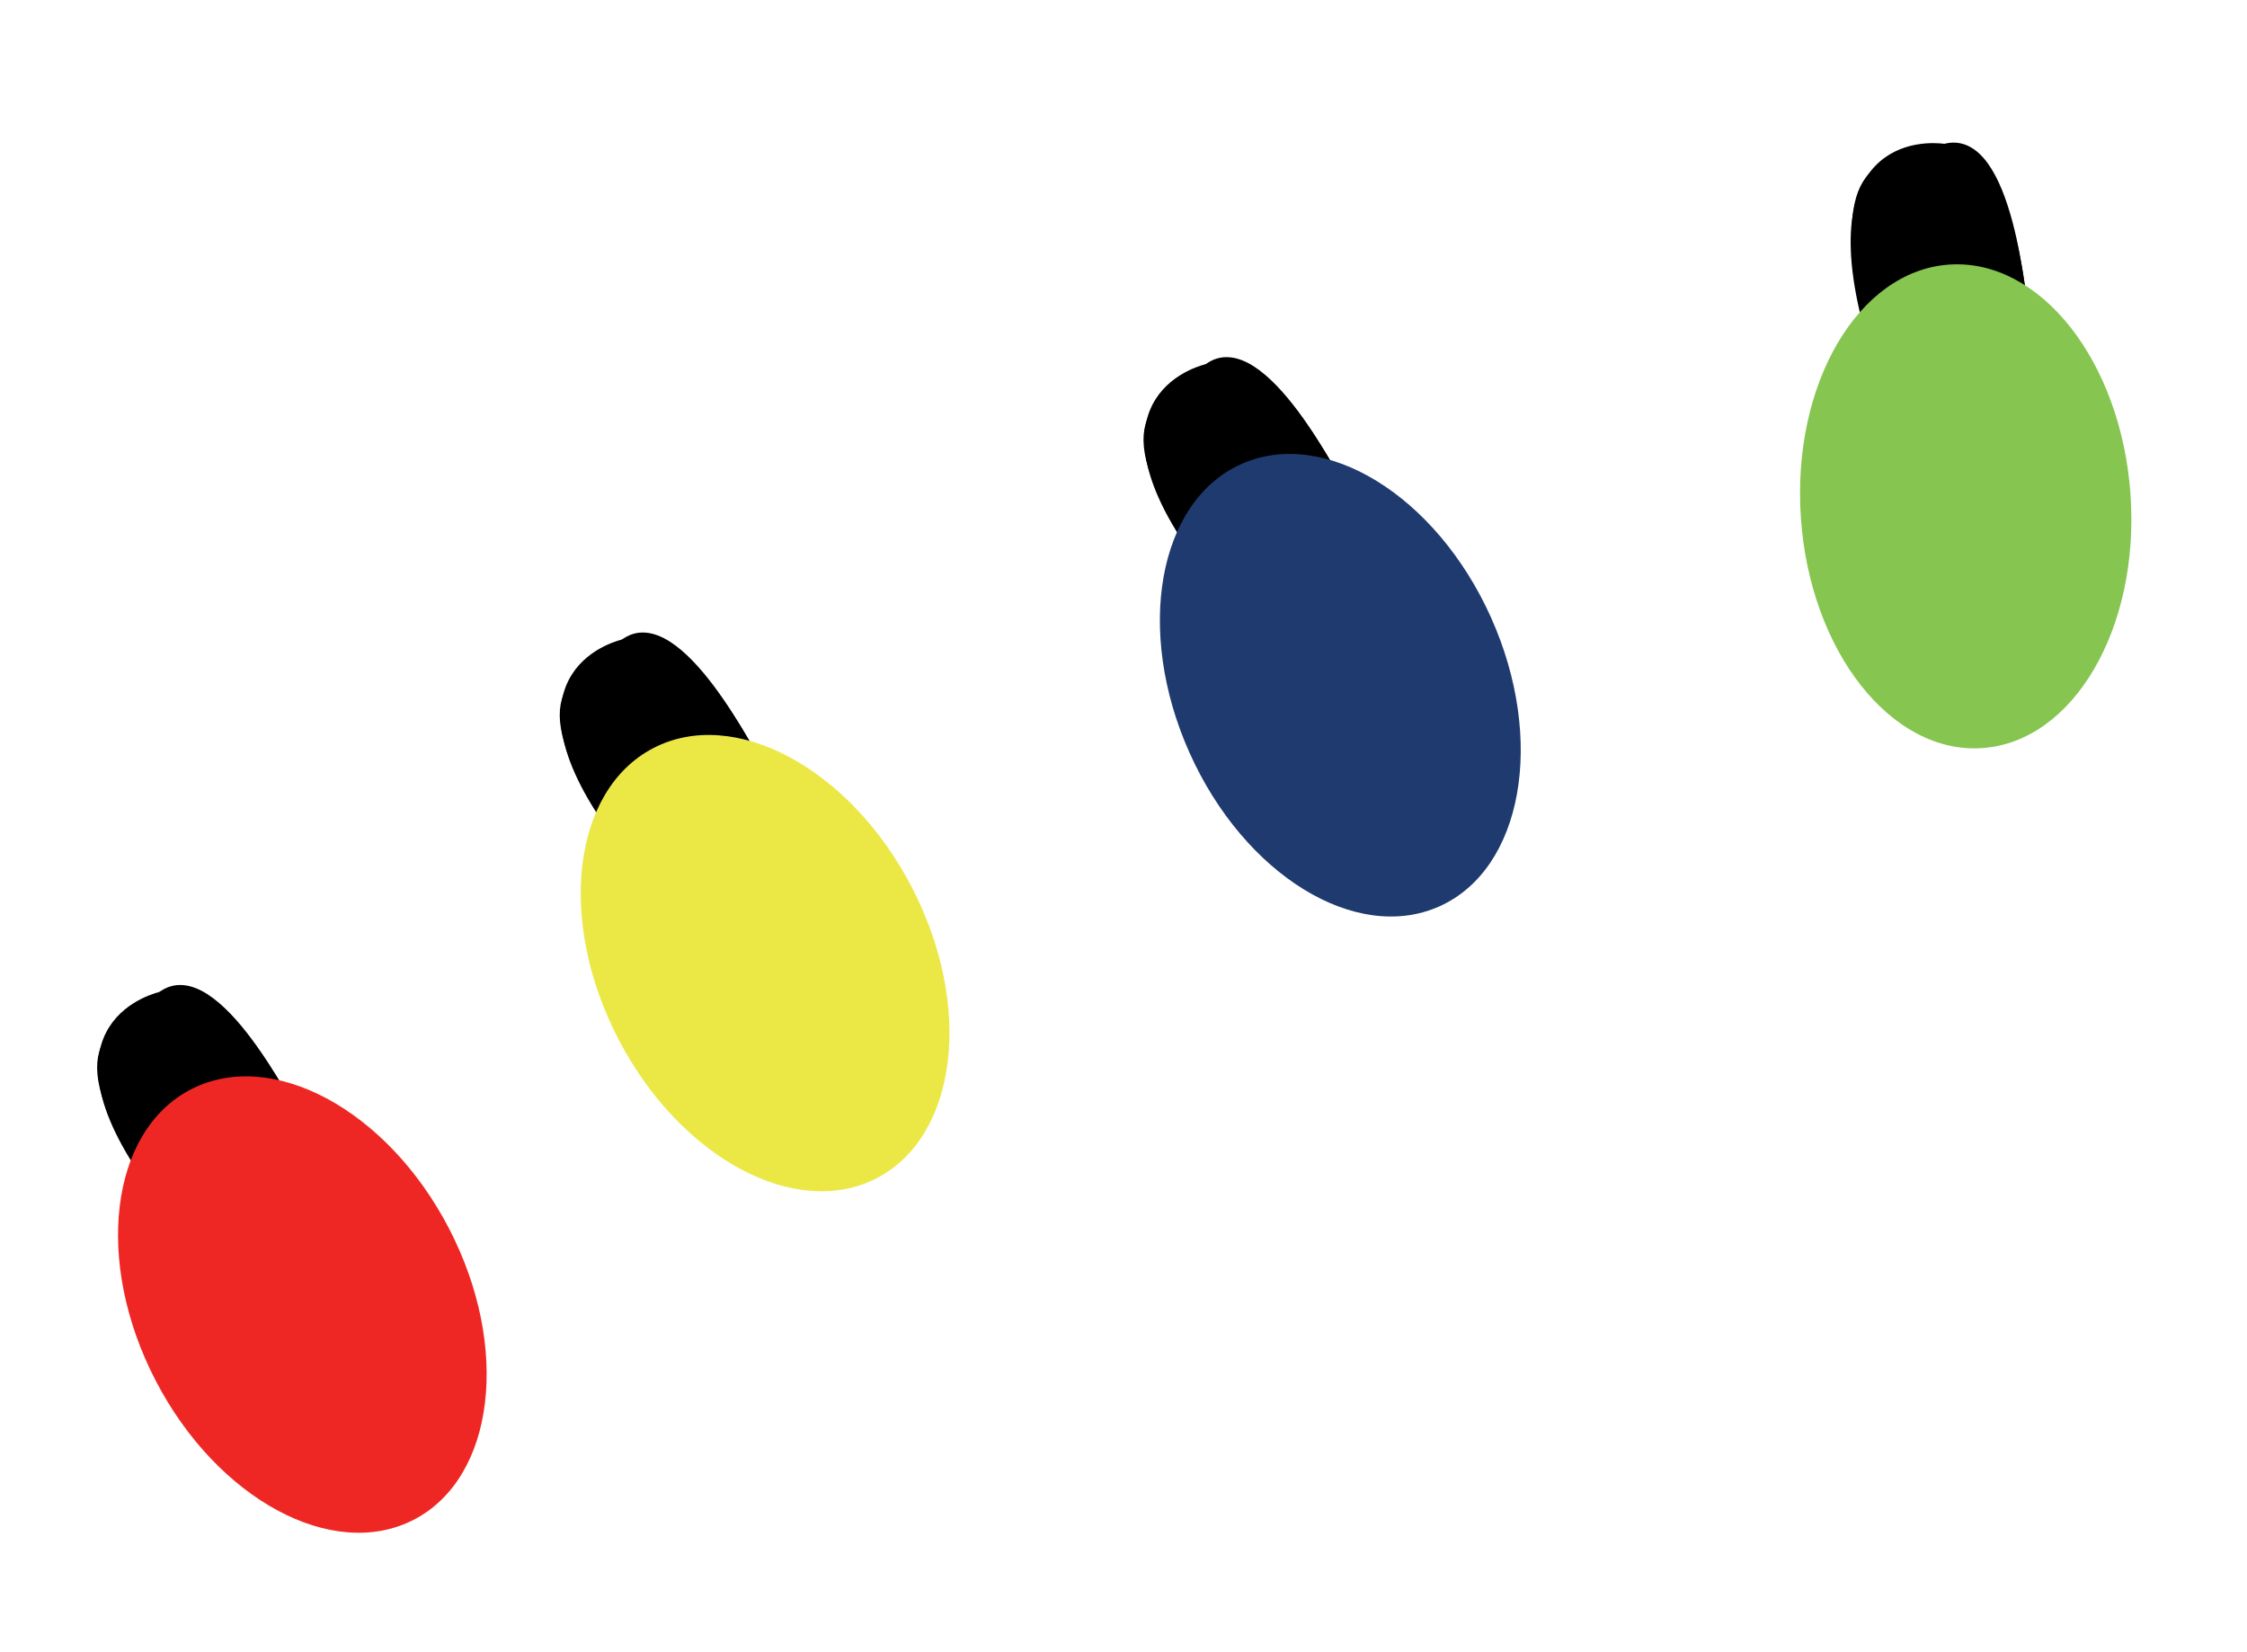 <svg width="204" height="150" viewBox="0 0 204 150" fill="none" xmlns="http://www.w3.org/2000/svg">
<path d="M14.691 90.521C14.691 90.521 3.302 92.873 13.94 107.514C13.94 107.514 12.699 123.166 35.112 133.214C41.081 113.224 26.215 100.605 26.215 100.605C26.215 100.605 19.653 87.97 14.691 90.521Z" fill="#EE2724"/>
<path d="M14.691 90.521C14.691 90.521 3.302 92.873 13.94 107.514C13.94 107.514 12.699 123.166 35.112 133.214C41.081 113.224 26.215 100.605 26.215 100.605C26.215 100.605 19.653 87.97 14.691 90.521Z" stroke="black" stroke-miterlimit="10"/>
<path d="M13.941 107.514L26.619 101.45C26.619 101.45 19.415 86.834 14.691 90.521C9.967 94.209 5.784 94.802 13.941 107.514Z" fill="black"/>
<path d="M13.941 107.514L26.619 101.45C26.619 101.45 19.415 86.834 14.691 90.521C9.967 94.209 5.784 94.802 13.941 107.514Z" stroke="black" stroke-miterlimit="10"/>
<path d="M56.691 58.521C56.691 58.521 45.301 60.872 55.94 75.514C55.94 75.514 54.698 91.164 77.111 101.213C83.081 81.224 68.216 68.603 68.216 68.603C68.216 68.603 61.652 55.97 56.691 58.521Z" fill="#EBE846"/>
<path d="M56.691 58.521C56.691 58.521 45.301 60.872 55.94 75.514C55.94 75.514 54.698 91.164 77.111 101.213C83.081 81.224 68.216 68.603 68.216 68.603C68.216 68.603 61.652 55.97 56.691 58.521Z" stroke="black" stroke-miterlimit="10"/>
<path d="M55.94 75.514L68.62 69.449C68.62 69.449 61.414 54.833 56.691 58.522C51.969 62.206 47.783 62.802 55.94 75.514Z" fill="black"/>
<path d="M55.94 75.514L68.62 69.449C68.62 69.449 61.414 54.833 56.691 58.522C51.969 62.206 47.783 62.802 55.94 75.514Z" stroke="black" stroke-miterlimit="10"/>
<path d="M109.69 33.521C109.69 33.521 98.3 35.872 108.94 50.513C108.94 50.513 107.698 66.163 130.111 76.213C136.079 56.224 121.213 43.603 121.213 43.603C121.213 43.603 114.652 30.969 109.69 33.521Z" fill="#1F3A6F"/>
<path d="M109.69 33.521C109.69 33.521 98.3 35.872 108.94 50.513C108.94 50.513 107.698 66.163 130.111 76.213C136.079 56.224 121.213 43.603 121.213 43.603C121.213 43.603 114.652 30.969 109.69 33.521Z" stroke="black" stroke-miterlimit="10"/>
<path d="M108.94 50.513L121.618 44.449C121.618 44.449 114.413 29.832 109.69 33.521C104.968 37.206 100.782 37.801 108.94 50.513Z" fill="black"/>
<path d="M108.94 50.513L121.618 44.449C121.618 44.449 114.413 29.832 109.69 33.521C104.968 37.206 100.782 37.801 108.94 50.513Z" stroke="black" stroke-miterlimit="10"/>
<path d="M176.552 13.567C176.552 13.567 165.105 11.516 169.536 29.063C169.536 29.063 162.564 43.132 179.634 60.791C192.608 44.456 183.5 27.213 183.5 27.213C183.5 27.213 182.106 13.044 176.552 13.567Z" fill="#85C550"/>
<path d="M176.552 13.567C176.552 13.567 165.105 11.516 169.536 29.063C169.536 29.063 162.564 43.132 179.634 60.791C192.608 44.456 183.5 27.213 183.5 27.213C183.5 27.213 182.106 13.044 176.552 13.567Z" stroke="black" stroke-miterlimit="10"/>
<path d="M169.536 29.063L183.561 28.148C183.561 28.148 182.308 11.9 176.553 13.567C170.796 15.233 166.692 14.229 169.536 29.063Z" fill="black"/>
<path d="M169.536 29.063L183.561 28.148C183.561 28.148 182.308 11.9 176.553 13.567C170.796 15.233 166.692 14.229 169.536 29.063Z" stroke="black" stroke-miterlimit="10"/>
<g filter="url(#filter0_f_165_3518)">
<ellipse cx="27.449" cy="118.437" rx="15" ry="22" transform="rotate(-27.434 27.449 118.437)" fill="#EE2724"/>
</g>
<g filter="url(#filter1_f_165_3518)">
<ellipse cx="69.46" cy="87.439" rx="15" ry="22" transform="rotate(-27.481 69.46 87.439)" fill="#EBE846"/>
</g>
<g filter="url(#filter2_f_165_3518)">
<ellipse cx="121.684" cy="62.21" rx="15" ry="22" transform="rotate(-24.132 121.684 62.21)" fill="#1F3A6F"/>
</g>
<g filter="url(#filter3_f_165_3518)">
<ellipse cx="178.462" cy="45.969" rx="15" ry="22" transform="rotate(-3.9 178.462 45.969)" fill="#85C550"/>
</g>
<defs>
<filter id="filter0_f_165_3518" x="0.716" y="87.718" width="53.467" height="61.437" filterUnits="userSpaceOnUse" color-interpolation-filters="sRGB">
<feFlood flood-opacity="0" result="BackgroundImageFix"/>
<feBlend mode="normal" in="SourceGraphic" in2="BackgroundImageFix" result="shape"/>
<feGaussianBlur stdDeviation="5" result="effect1_foregroundBlur_165_3518"/>
</filter>
<filter id="filter1_f_165_3518" x="42.721" y="56.725" width="53.477" height="61.429" filterUnits="userSpaceOnUse" color-interpolation-filters="sRGB">
<feFlood flood-opacity="0" result="BackgroundImageFix"/>
<feBlend mode="normal" in="SourceGraphic" in2="BackgroundImageFix" result="shape"/>
<feGaussianBlur stdDeviation="5" result="effect1_foregroundBlur_165_3518"/>
</filter>
<filter id="filter2_f_165_3518" x="95.302" y="31.211" width="52.763" height="61.998" filterUnits="userSpaceOnUse" color-interpolation-filters="sRGB">
<feFlood flood-opacity="0" result="BackgroundImageFix"/>
<feBlend mode="normal" in="SourceGraphic" in2="BackgroundImageFix" result="shape"/>
<feGaussianBlur stdDeviation="5" result="effect1_foregroundBlur_165_3518"/>
</filter>
<filter id="filter3_f_165_3518" x="153.421" y="13.996" width="50.082" height="63.946" filterUnits="userSpaceOnUse" color-interpolation-filters="sRGB">
<feFlood flood-opacity="0" result="BackgroundImageFix"/>
<feBlend mode="normal" in="SourceGraphic" in2="BackgroundImageFix" result="shape"/>
<feGaussianBlur stdDeviation="5" result="effect1_foregroundBlur_165_3518"/>
</filter>
</defs>
</svg>
